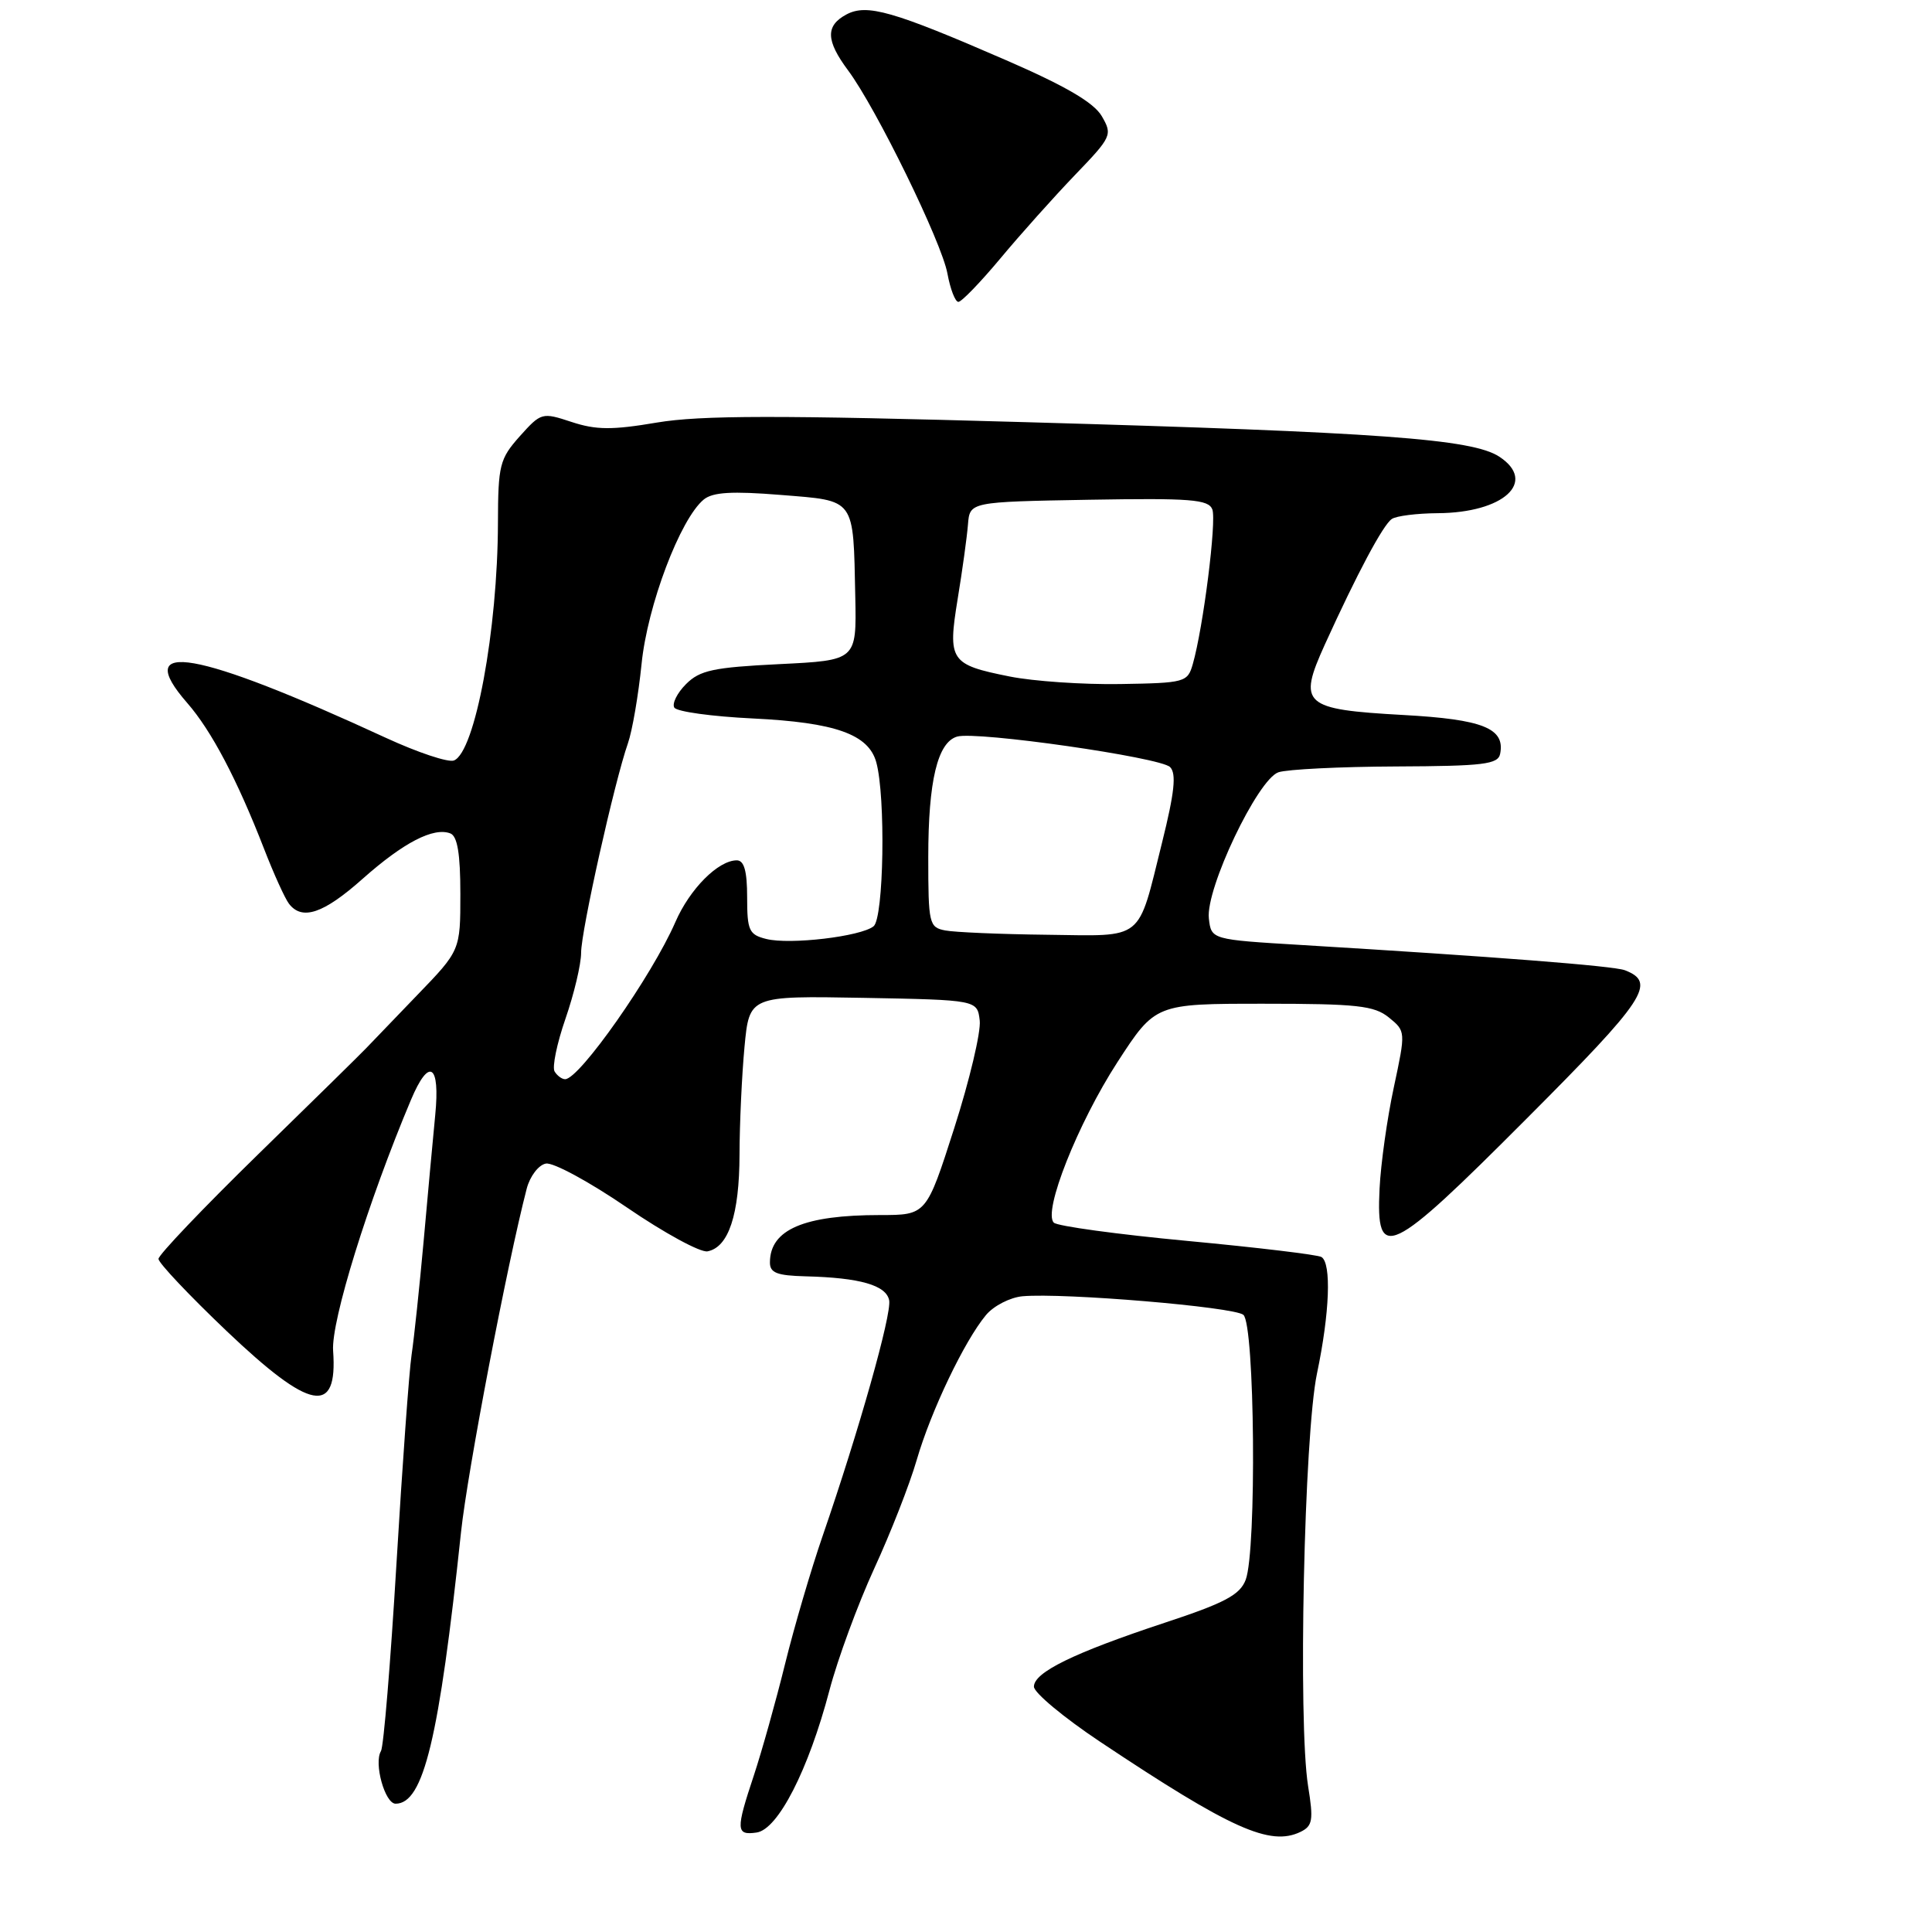 <?xml version="1.0" encoding="UTF-8" standalone="no"?>
<!DOCTYPE svg PUBLIC "-//W3C//DTD SVG 1.1//EN" "http://www.w3.org/Graphics/SVG/1.1/DTD/svg11.dtd" >
<svg xmlns="http://www.w3.org/2000/svg" xmlns:xlink="http://www.w3.org/1999/xlink" version="1.1" viewBox="0 0 256 256">
 <g >
 <path fill="currentColor"
d=" M 173.33 236.67 C 171.98 228.26 172.80 190.10 174.51 181.98 C 176.19 173.97 176.44 167.39 175.10 166.56 C 174.61 166.26 166.62 165.30 157.35 164.43 C 148.08 163.56 140.11 162.47 139.64 162.01 C 138.16 160.58 142.81 148.86 148.06 140.75 C 153.09 133.00 153.09 133.00 167.43 133.00 C 179.82 133.00 182.09 133.25 184.03 134.82 C 186.27 136.64 186.27 136.67 184.69 144.07 C 183.81 148.16 182.96 154.20 182.80 157.50 C 182.31 167.35 184.04 166.53 202.29 148.22 C 218.08 132.40 219.54 130.19 215.30 128.56 C 213.81 127.99 198.01 126.76 172.50 125.22 C 160.50 124.50 160.50 124.50 160.18 121.70 C 159.73 117.79 166.65 103.26 169.40 102.33 C 170.55 101.94 177.57 101.59 184.98 101.56 C 196.61 101.51 198.51 101.28 198.78 99.87 C 199.44 96.50 196.49 95.32 185.95 94.74 C 172.65 94.00 171.94 93.37 175.55 85.40 C 179.82 76.01 183.25 69.56 184.42 68.77 C 185.01 68.36 187.75 68.02 190.50 68.00 C 199.25 67.95 203.73 63.84 198.66 60.51 C 195.08 58.16 182.84 57.27 135.94 55.94 C 103.11 55.00 92.83 55.02 87.05 55.99 C 81.10 57.00 78.97 56.98 75.73 55.91 C 71.82 54.62 71.70 54.66 68.87 57.81 C 66.21 60.80 66.00 61.62 65.98 69.27 C 65.95 83.47 62.94 99.70 60.14 100.77 C 59.40 101.06 55.35 99.71 51.14 97.77 C 25.93 86.13 17.37 84.63 24.82 93.16 C 28.02 96.83 31.42 103.28 35.00 112.50 C 36.28 115.80 37.76 119.06 38.29 119.75 C 40.03 122.02 42.87 121.06 48.07 116.43 C 53.48 111.63 57.45 109.58 59.67 110.43 C 60.61 110.79 61.00 113.13 61.00 118.44 C 61.00 125.94 61.00 125.94 55.25 131.89 C 52.09 135.17 49.05 138.33 48.50 138.91 C 47.95 139.50 41.54 145.80 34.25 152.91 C 26.96 160.03 21.00 166.28 21.00 166.81 C 21.00 167.34 25.07 171.65 30.05 176.39 C 41.16 186.96 44.76 187.62 44.14 178.99 C 43.85 175.09 48.79 159.18 54.45 145.75 C 56.85 140.04 58.34 140.97 57.67 147.75 C 57.36 150.91 56.67 158.45 56.13 164.50 C 55.58 170.55 54.87 177.30 54.54 179.50 C 54.21 181.70 53.31 194.19 52.53 207.25 C 51.75 220.31 50.83 231.46 50.48 232.03 C 49.51 233.61 51.00 239.00 52.42 239.00 C 56.12 239.00 58.18 230.44 61.09 203.00 C 61.95 194.95 67.20 167.50 69.79 157.51 C 70.22 155.86 71.36 154.36 72.33 154.18 C 73.29 153.99 78.12 156.61 83.06 159.99 C 88.00 163.37 92.81 165.99 93.75 165.81 C 96.54 165.27 97.97 160.96 97.99 153.00 C 98.00 148.88 98.30 142.45 98.65 138.72 C 99.29 131.95 99.29 131.95 114.40 132.22 C 129.50 132.50 129.50 132.50 129.82 135.24 C 129.99 136.74 128.47 143.15 126.44 149.49 C 122.75 161.00 122.75 161.00 116.62 161.00 C 106.53 161.00 102.05 162.92 102.02 167.25 C 102.00 168.66 102.93 169.02 106.75 169.12 C 113.95 169.30 117.43 170.30 117.82 172.30 C 118.17 174.14 113.81 189.59 109.01 203.50 C 107.49 207.90 105.24 215.55 104.02 220.50 C 102.80 225.45 100.94 232.07 99.90 235.22 C 97.48 242.50 97.51 243.21 100.25 242.82 C 103.09 242.42 107.13 234.52 109.91 223.96 C 111.00 219.82 113.67 212.57 115.83 207.86 C 118.00 203.15 120.54 196.67 121.47 193.45 C 123.36 186.95 127.79 177.69 130.64 174.26 C 131.66 173.03 133.85 171.91 135.50 171.76 C 140.97 171.28 163.48 173.17 164.75 174.22 C 166.27 175.46 166.53 205.47 165.06 209.33 C 164.30 211.33 162.30 212.40 154.31 215.03 C 142.26 219.02 137.00 221.59 137.00 223.49 C 137.00 224.29 140.94 227.57 145.75 230.78 C 163.12 242.36 168.30 244.68 172.33 242.73 C 173.93 241.95 174.06 241.18 173.33 236.67 Z  M 132.55 34.25 C 135.18 31.09 139.62 26.13 142.41 23.22 C 147.32 18.12 147.43 17.87 145.99 15.39 C 144.94 13.59 141.21 11.41 133.32 7.98 C 118.30 1.45 114.86 0.47 112.15 1.92 C 109.37 3.41 109.43 5.37 112.37 9.32 C 116.09 14.31 124.79 32.10 125.54 36.25 C 125.92 38.31 126.57 40.00 126.99 40.00 C 127.41 40.00 129.91 37.41 132.55 34.25 Z  M 73.49 141.98 C 73.14 141.42 73.79 138.27 74.93 134.98 C 76.07 131.69 77.00 127.76 77.00 126.25 C 77.00 123.34 81.42 103.58 83.20 98.50 C 83.78 96.85 84.59 92.12 85.01 87.99 C 85.78 80.25 90.13 68.76 93.25 66.19 C 94.45 65.21 96.99 65.06 103.44 65.58 C 113.45 66.39 113.05 65.85 113.33 79.12 C 113.50 87.50 113.50 87.50 103.27 88.00 C 94.54 88.43 92.73 88.81 90.90 90.65 C 89.72 91.83 89.03 93.23 89.35 93.76 C 89.68 94.30 94.36 94.94 99.75 95.20 C 110.68 95.73 115.08 97.29 116.11 101.00 C 117.37 105.56 117.11 121.67 115.75 122.74 C 114.04 124.10 104.66 125.20 101.54 124.42 C 99.25 123.85 99.00 123.30 99.00 118.89 C 99.00 115.42 98.60 114.00 97.63 114.00 C 95.17 114.00 91.40 117.78 89.49 122.18 C 86.40 129.28 76.78 143.00 74.88 143.00 C 74.46 143.00 73.83 142.54 73.49 141.98 Z  M 125.25 123.29 C 123.11 122.88 123.00 122.41 123.00 113.58 C 123.00 103.48 124.23 98.35 126.83 97.60 C 129.40 96.86 153.75 100.35 155.04 101.64 C 155.90 102.50 155.63 105.01 153.98 111.64 C 150.68 124.89 151.76 124.02 138.71 123.86 C 132.55 123.79 126.49 123.53 125.25 123.29 Z  M 133.79 89.64 C 125.89 88.06 125.56 87.57 126.90 79.34 C 127.52 75.58 128.13 71.15 128.26 69.50 C 128.50 66.50 128.50 66.50 144.27 66.22 C 157.75 65.99 160.13 66.17 160.64 67.50 C 161.22 69.02 159.44 83.15 158.05 88.00 C 157.36 90.41 157.02 90.50 148.42 90.64 C 143.51 90.72 136.93 90.27 133.79 89.64 Z "/>
</g>
</svg>